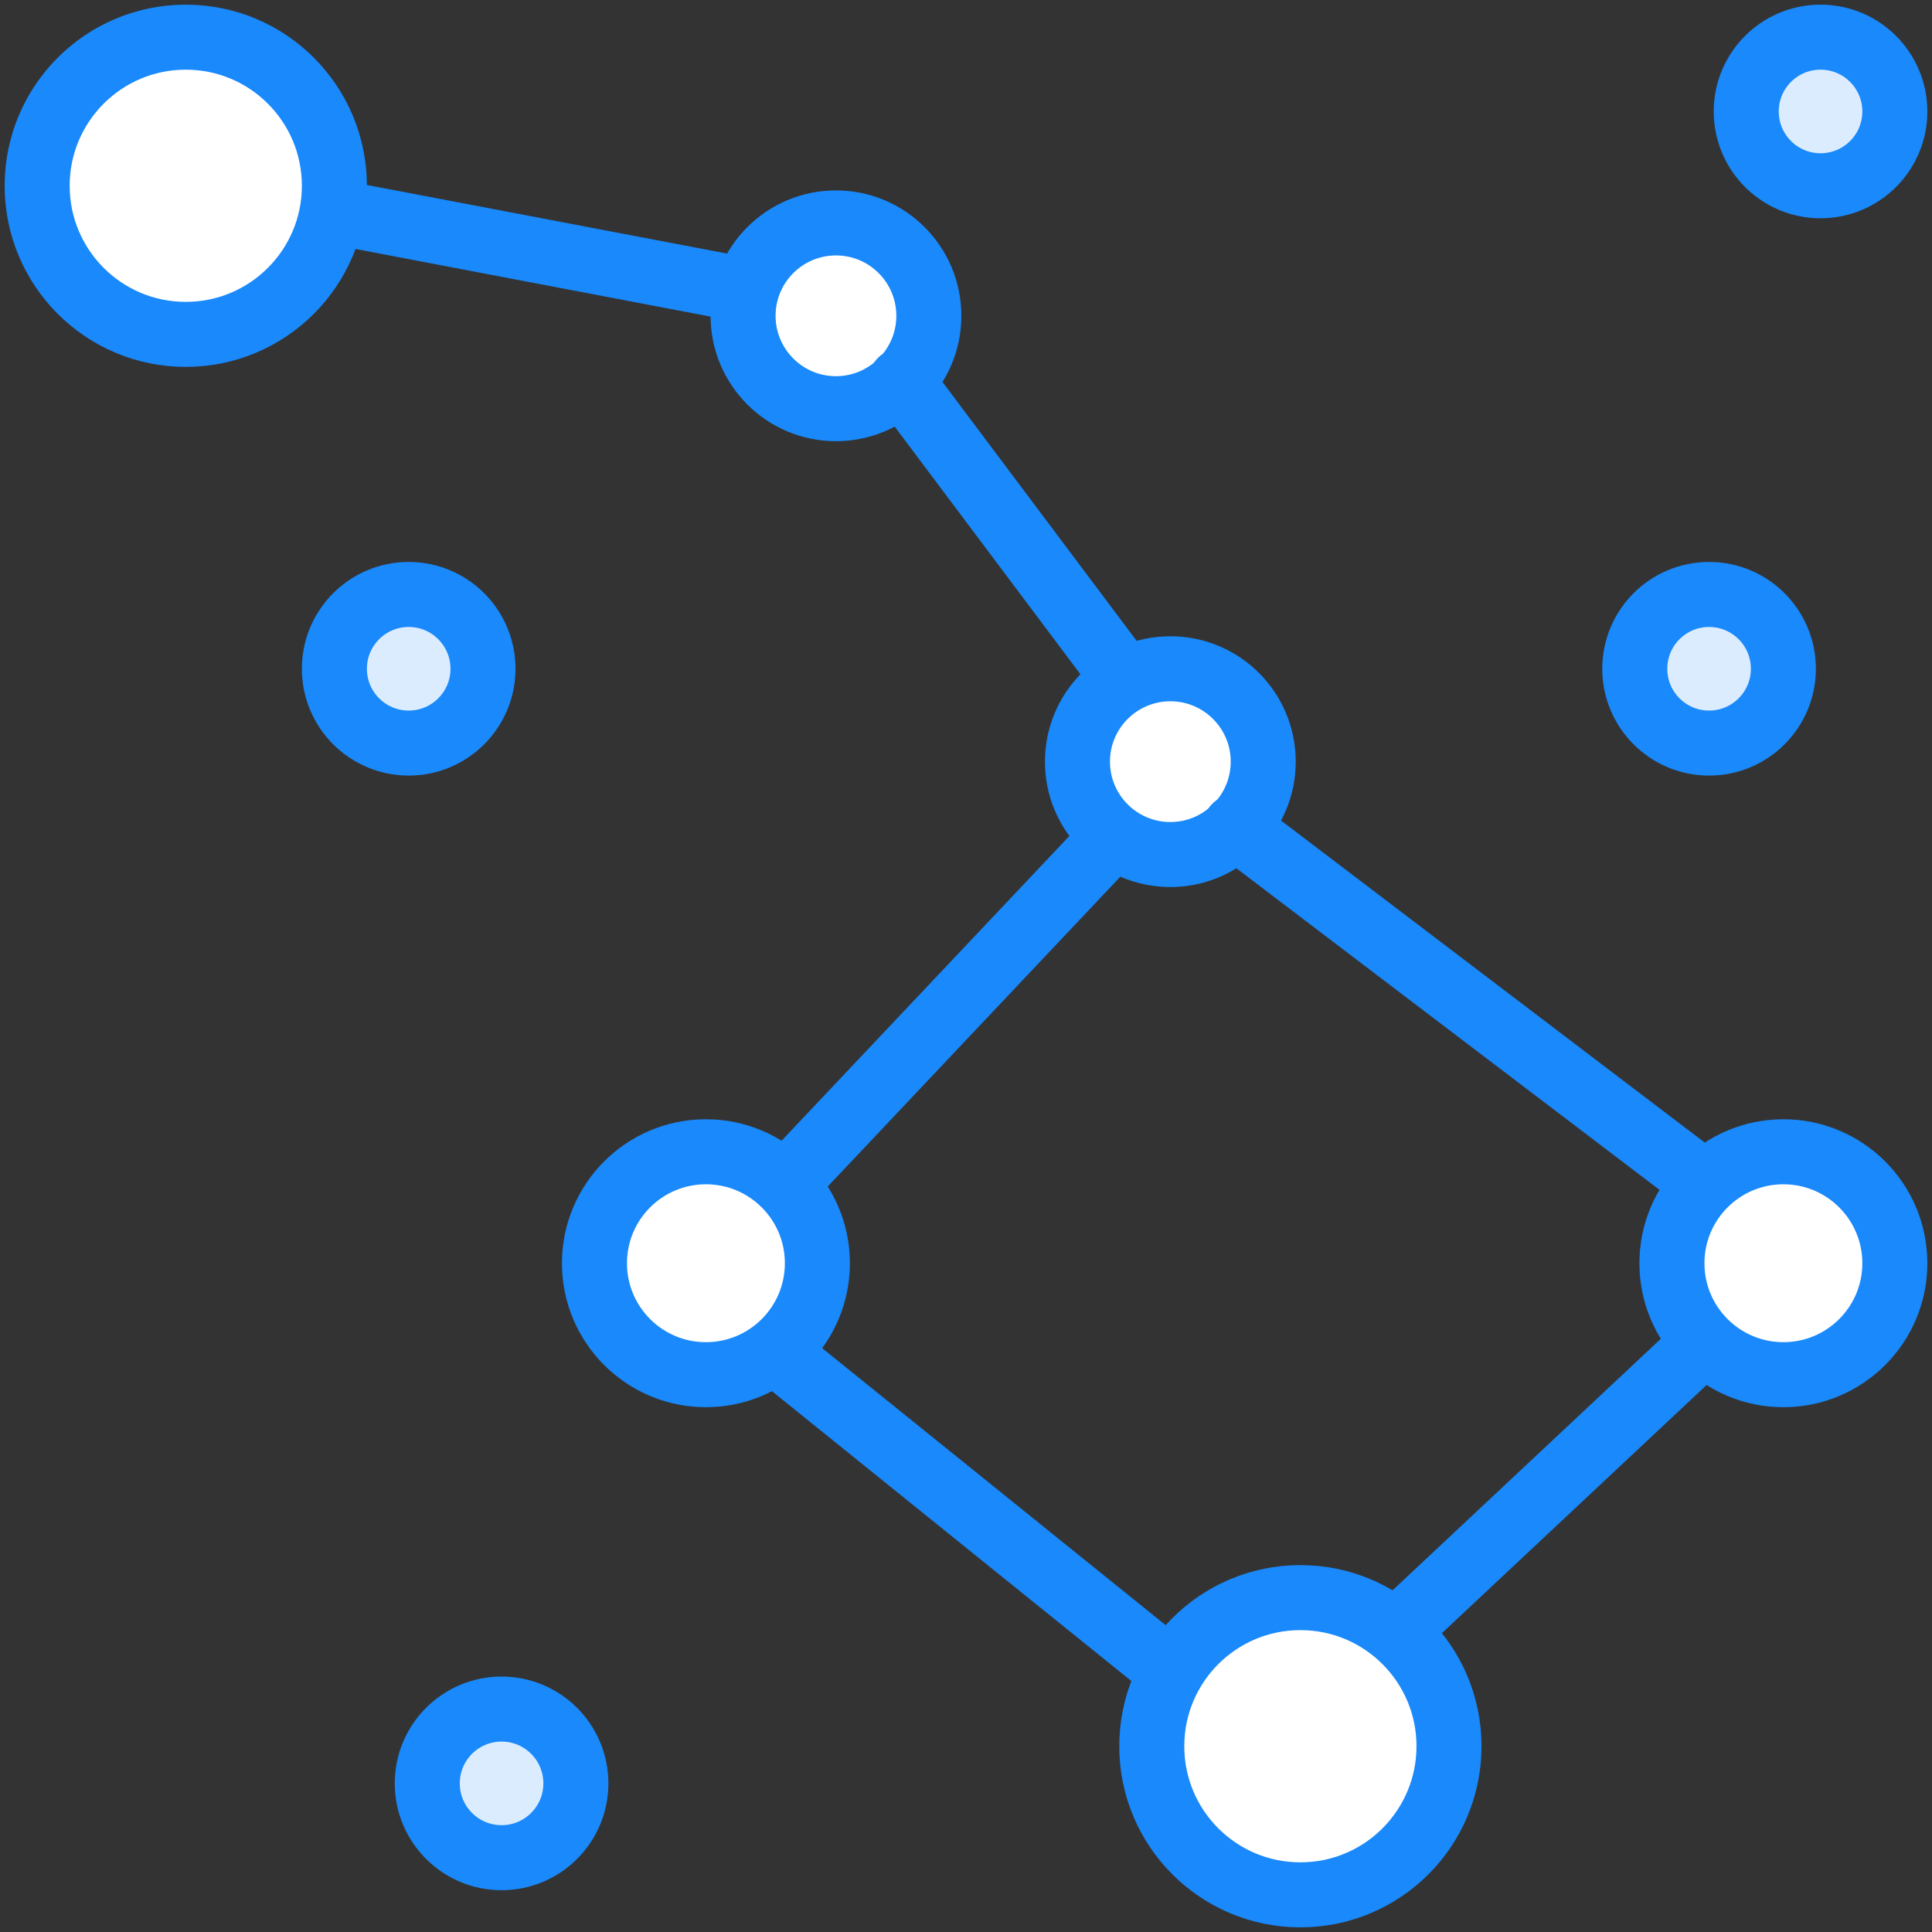 <?xml version="1.0" encoding="UTF-8"?>
<svg width="104px" height="104px" viewBox="0 0 104 104" version="1.1" xmlns="http://www.w3.org/2000/svg" xmlns:xlink="http://www.w3.org/1999/xlink">
    <rect x="0" y="0" width="104" height="104" fill="#333333" stroke="none"/>
    <!-- Generator: Sketch 46.2 (44496) - http://www.bohemiancoding.com/sketch -->
    <title>science-19</title>
    <desc>Created with Sketch.</desc>
    <defs></defs>
    <g id="ALL" stroke="none" stroke-width="1" fill="none" fill-rule="evenodd" stroke-linecap="round" stroke-linejoin="round">
        <g id="Primary" transform="translate(-2117, -5079)" stroke="#1989FB" stroke-width="3.5">
            <g id="Group-15" transform="translate(200, 200)">
                <g id="science-19" transform="translate(1919, 4881)">
                    <circle id="Layer-1" fill="#FFFFFF" cx="8" cy="8" r="8"></circle>
                    <circle id="Layer-2" fill="#FFFFFF" cx="68" cy="92" r="8"></circle>
                    <circle id="Layer-3" fill="#FFFFFF" cx="94" cy="66" r="6"></circle>
                    <circle id="Layer-4" fill="#FFFFFF" cx="61" cy="39" r="5"></circle>
                    <circle id="Layer-5" fill="#FFFFFF" cx="43" cy="15" r="5"></circle>
                    <circle id="Layer-6" fill="#DBECFF" cx="96" cy="4" r="4"></circle>
                    <circle id="Layer-7" fill="#DBECFF" cx="90" cy="34" r="4"></circle>
                    <circle id="Layer-8" fill="#DBECFF" cx="20" cy="34" r="4"></circle>
                    <circle id="Layer-9" fill="#DBECFF" cx="25" cy="94" r="4"></circle>
                    <circle id="Layer-10" fill="#FFFFFF" cx="36" cy="66" r="6"></circle>
                    <path d="M16.5,9.5 L37.5,13.5" id="Layer-11" fill="#DBECFF"></path>
                    <path d="M46.5,18.5 L58.5,34.5" id="Layer-12" fill="#DBECFF"></path>
                    <path d="M64.5,42.5 L89.5,61.5" id="Layer-13" fill="#DBECFF"></path>
                    <path d="M40,71 L61.061,87.983" id="Layer-14" fill="#DBECFF"></path>
                    <path d="M89.5,70.5 L73.5,85.5" id="Layer-15" fill="#DBECFF"></path>
                    <path d="M57.5,43.5 L40.5,61.5" id="Layer-16" fill="#DBECFF"></path>
                </g>
            </g>
        </g>
    </g>
</svg>